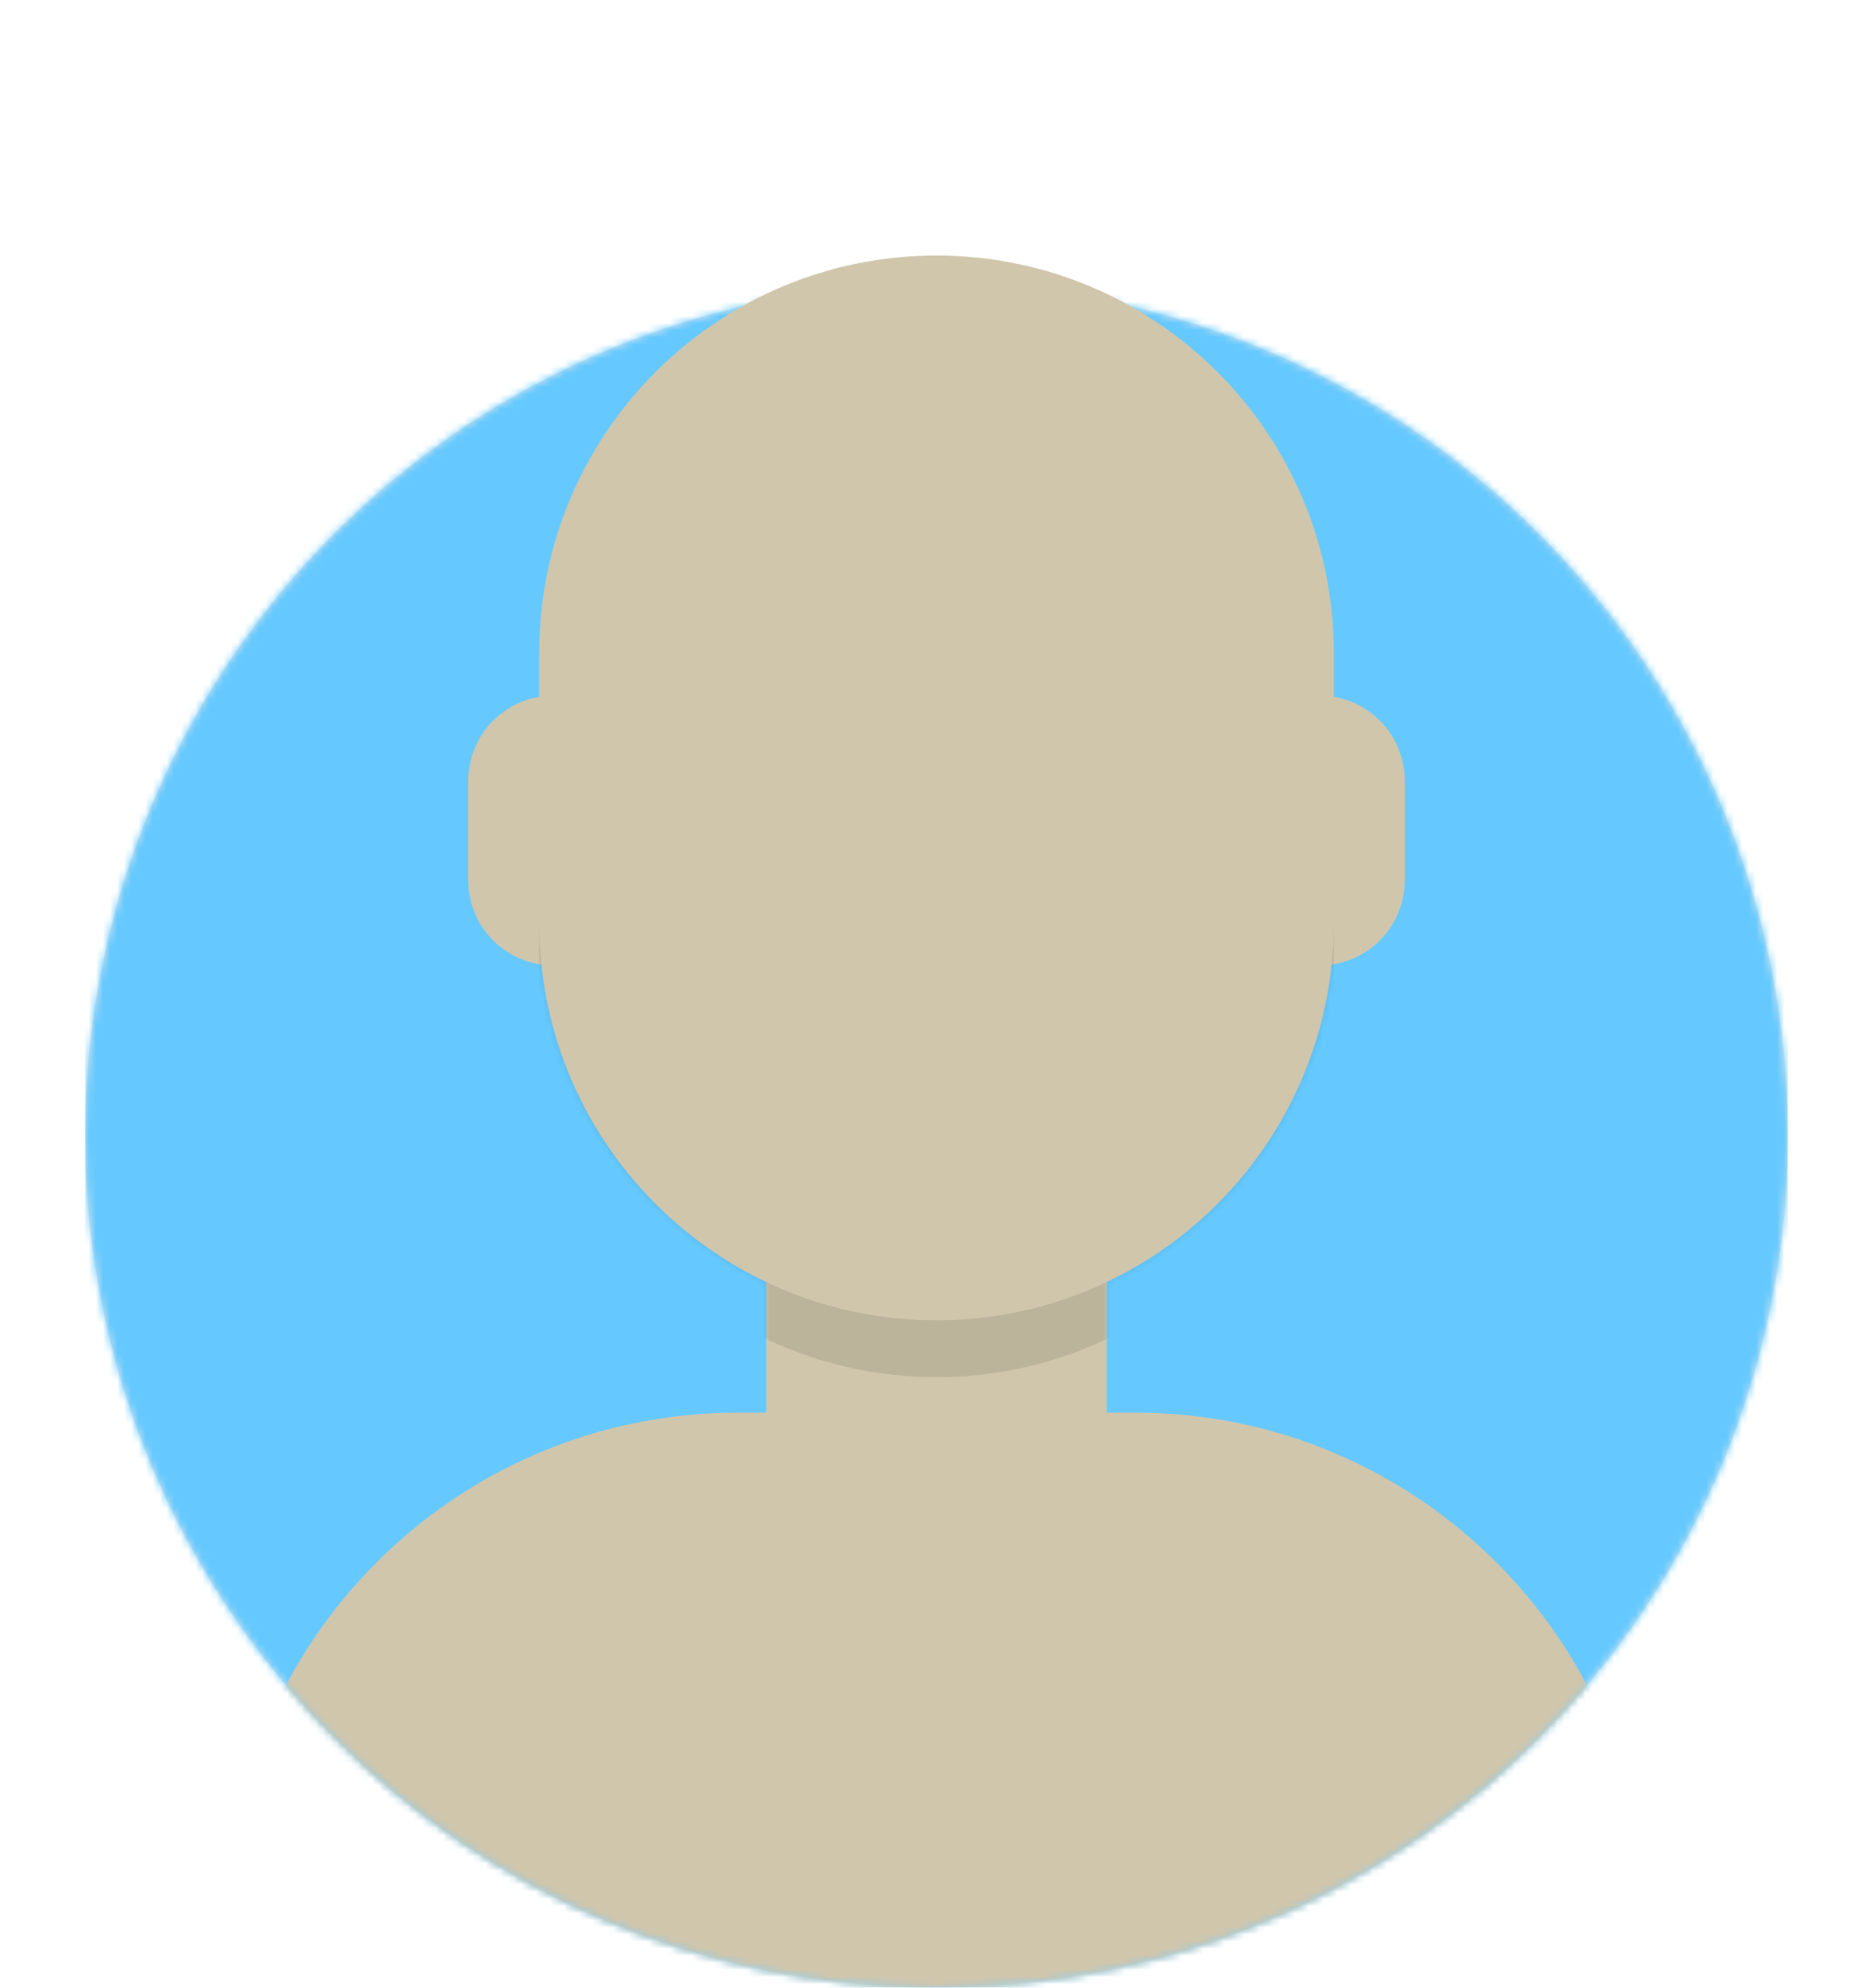 <svg xmlns:xlink="http://www.w3.org/1999/xlink"
     width="264px"
     height="280px"
     viewBox="0 0 264 280"
     version="1.1"
     xmlns="http://www.w3.org/2000/svg">
    <desc>Created with py-avataaars</desc>
    <defs>
        <circle id="path-1" cx="120" cy="120" r="120"/>
        <path id="path-3"
              d="M12,160 C12,226.274 65.726,280 132,280 C198.274,280 252,226.274 252,160 L264,160 L264,-1.42108547e-14 L-3.19744231e-14,-1.42108547e-14 L-3.19744231e-14,160 L12,160 Z"
        />
        <path id="path-5"
              d="M124,144.611 L124,163 L128,163 L128,163 C167.765,163 200,195.235 200,235 L200,244 L0,244 L0,235 C-4.86974701e-15,195.235 32.235,163 72,163 L72,163 L76,163 L76,144.611 C58.763,136.422 46.372,119.687 44.305,99.881 C38.48,99.058 34,94.052 34,88 L34,74 C34,68.054 38.325,63.118 44,62.166 L44,56 L44,56 C44,25.072 69.072,5.68137151e-15 100,0 L100,0 L100,0 C130.928,-5.68137151e-15 156,25.072 156,56 L156,62.166 C161.675,63.118 166,68.054 166,74 L166,88 C166,94.052 161.52,99.058 155.695,99.881 C153.628,119.687 141.237,136.422 124,144.611 Z"
        />
    </defs>
    <g id="Avataaar"
       stroke="none"
       stroke-width="1"
       fill="none"
       fill-rule="evenodd">
        <g id="Avataaar/Circle"
           transform="translate(-825, -1100)">
            <g transform="translate(825, 1100)">
                {% if style.name == "CIRCLE" -%}
                <g id="Circle"
                   stroke-width="1"
                   fill-rule="evenodd"
                   transform="translate(12, 40)">
                    <mask id="mask-2" fill="white">
                        <use xlink:href="#path-1"/>
                    </mask>
                    <use id="Circle-Background"
                         fill="#E6E6E6"
                         xlink:href="#path-1"
                    />
                    <g id="Color/Palette/Blue-01"
                       mask="url('#mask-2')"
                       fill="#65C9FF">
                        <rect id="🖍Color" x="0" y="0" width="240" height="240"/>
                    </g>
                </g>
                {%- endif -%}
                {% if style.name == "CIRCLE" -%}
                <mask id="mask-4" fill="white">
                    <use xlink:href="#path-3"/>
                </mask>
                {%- endif -%}
                <g id="Mask"/>
                <g id="Avataaar"
                   stroke-width="1"
                   fill-rule="evenodd"
                   mask="url('#mask-4')">
                    <g id="Body"
                       transform="translate(32, 36)">
                        <mask id="mask-6" fill="white">
                            <use xlink:href="#path-5"/>
                        </mask>
                        <use fill="#D0C6AC" xlink:href="#path-5"/>
                        {% with maskID="mask-6" %}
                        {% include "skin.svg" %}
                        {% endwith %}
                        <path id="Neck-Shadow"
                              d="M156,79 L156,102 C156,132.928 130.928,158 100,158 C69.072,158 44,132.928 44,102 L44,79 L44,94 C44,124.928 69.072,150 100,150 C130.928,150 156,124.928 156,94 L156,79 Z"
                              fill-opacity="0.1"
                              fill="#000000"
                              mask="url('#mask-6')"
                        />
                    </g>
                    {% include template_path("clothes/", clothe_type) ignore missing %}
                    {% include "face.svg" %}
                    {% include template_path("top/", top_type) ignore missing %}
{#                    {% include template_path("top/accessories/", accessories_type) ignore missing %}#}
                </g>
            </g>
        </g>
    </g>
</svg>

